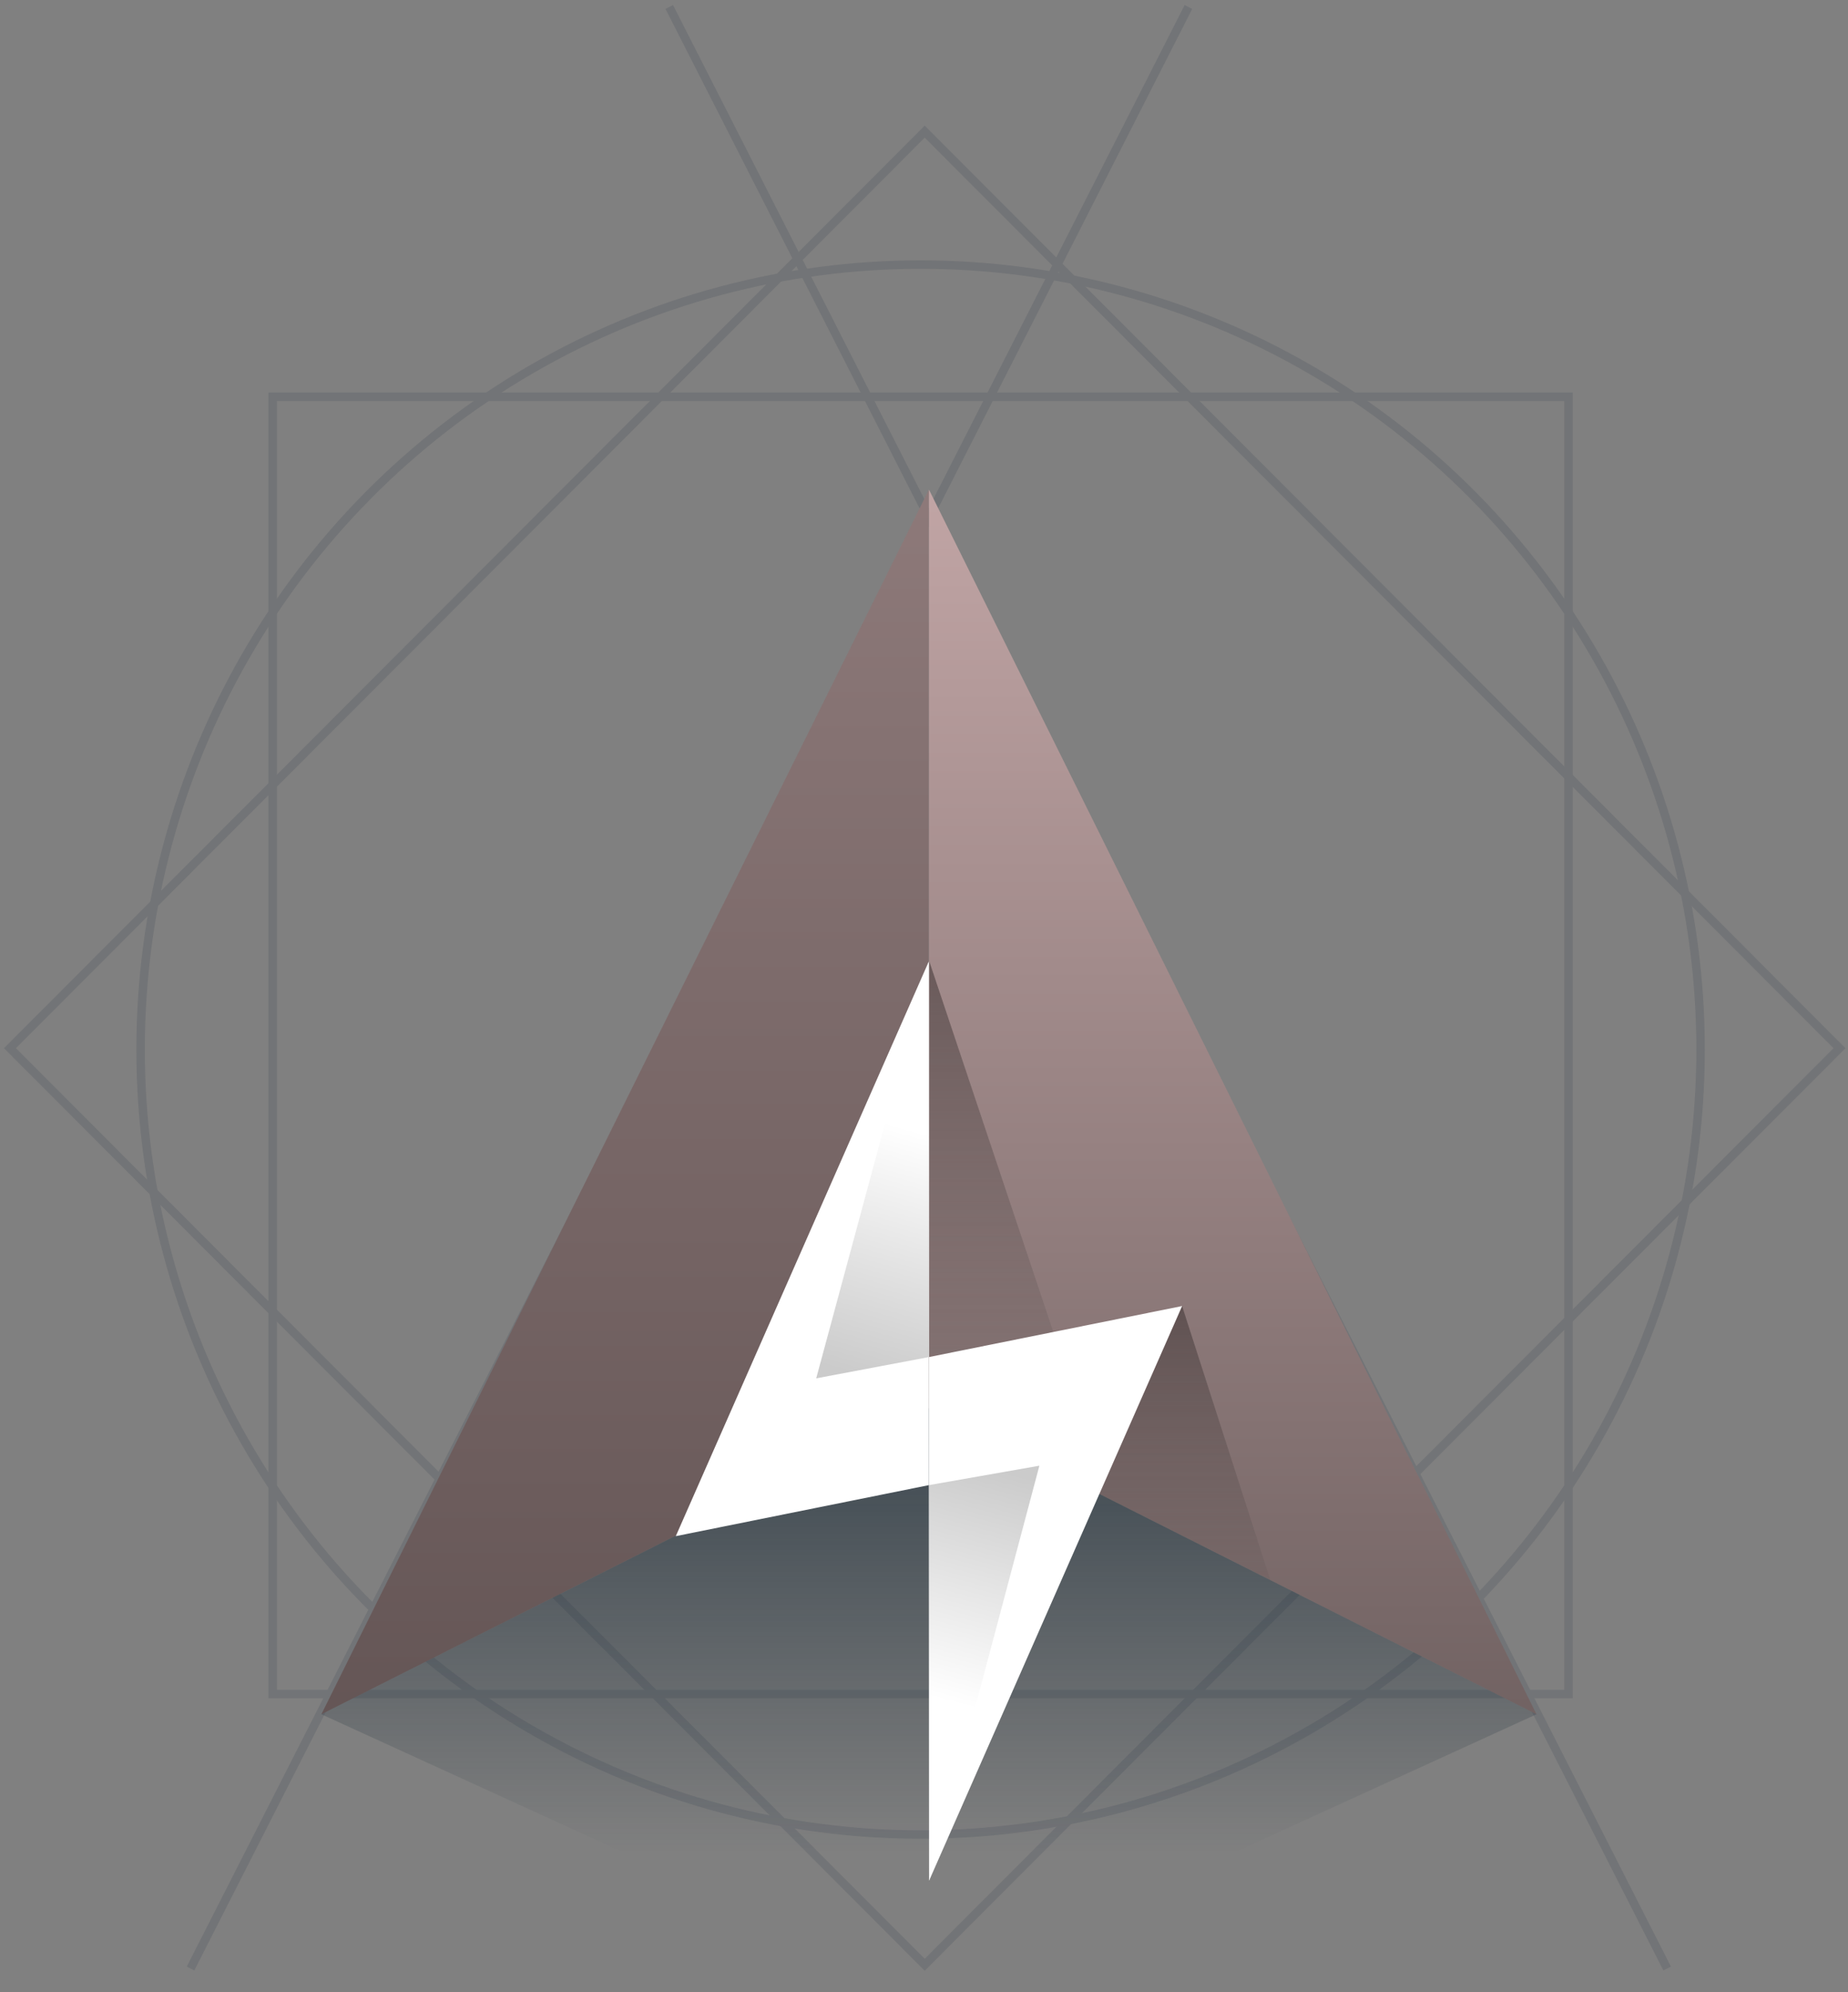 <?xml version="1.0" encoding="UTF-8"?>
<svg width="219px" height="236px" viewBox="0 0 219 236" version="1.1" xmlns="http://www.w3.org/2000/svg" xmlns:xlink="http://www.w3.org/1999/xlink">
    <rect x="0" y="0" width="219" height="236" fill="#808080" stroke="none"/>
    <title>modular-libraries-fx</title>
    <defs>
        <linearGradient x1="50%" y1="0.501%" x2="50%" y2="100%" id="linearGradient-1">
            <stop stop-color="#8D7979" offset="0%"></stop>
            <stop stop-color="#655656" offset="100%"></stop>
        </linearGradient>
        <linearGradient x1="50%" y1="0.501%" x2="50%" y2="100%" id="linearGradient-2">
            <stop stop-color="#C0A4A4" offset="0%"></stop>
            <stop stop-color="#726363" offset="100%"></stop>
        </linearGradient>
        <linearGradient x1="100%" y1="-21.334%" x2="100%" y2="156.379%" id="linearGradient-3">
            <stop stop-color="#3E3333" offset="0%"></stop>
            <stop stop-color="#756A6A" stop-opacity="0" offset="100%"></stop>
        </linearGradient>
        <linearGradient x1="100%" y1="-23.28%" x2="100%" y2="155.119%" id="linearGradient-4">
            <stop stop-color="#3E3333" offset="0%"></stop>
            <stop stop-color="#756A6A" stop-opacity="0" offset="100%"></stop>
        </linearGradient>
        <linearGradient x1="50%" y1="-7.625%" x2="50%" y2="76.062%" id="linearGradient-5">
            <stop stop-color="#132532" offset="0%"></stop>
            <stop stop-color="#132532" stop-opacity="0" offset="100%"></stop>
        </linearGradient>
        <linearGradient x1="50.252%" y1="0%" x2="46.075%" y2="58.98%" id="linearGradient-6">
            <stop stop-color="#CBCBCB" offset="0%"></stop>
            <stop stop-color="#FFFFFF" offset="100%"></stop>
        </linearGradient>
        <linearGradient x1="49.731%" y1="100%" x2="54.342%" y2="37.977%" id="linearGradient-7">
            <stop stop-color="#CBCBCB" offset="0%"></stop>
            <stop stop-color="#FFFFFF" offset="100%"></stop>
        </linearGradient>
    </defs>
    <g id="Page-1" stroke="none" stroke-width="1" fill="none" fill-rule="evenodd">
        <g id="logo-copy" transform="translate(1, 1)">
            <g id="logo-pattern" opacity="0.16" stroke="#273244">
                <ellipse id="path" cx="108.096" cy="123.342" rx="92.434" ry="92.996"></ellipse>
                <rect id="path" x="31.312" y="46.008" width="153.568" height="153.688"></rect>
                <polygon id="path" transform="translate(108.585, 123.181) rotate(-315) translate(-108.585, -123.181) " points="31.804 46.4 185.239 46.527 185.366 199.962 31.931 199.835"></polygon>
                <line x1="139.609" y1="0.276" x2="21.807" y2="231.766" id="Line-2" stroke-linecap="square"></line>
                <line x1="196.341" y1="0.276" x2="78.539" y2="231.766" id="Line-2-Copy" stroke-linecap="square" transform="translate(137.44, 116) scale(-1, 1) translate(-137.44, -116) "></line>
                <line x1="107.789" y1="161.75" x2="178.816" y2="200.346" id="Path-6"></line>
                <line x1="37.362" y1="161.75" x2="108.042" y2="200.346" id="Path-6-Copy" transform="translate(72.883, 181.097) scale(-1, 1) translate(-72.883, -181.097) "></line>
            </g>
            <g id="logo" transform="translate(37.085, 57)">
                <polygon id="path" fill="url(#linearGradient-1)" points="72 0 0 145.092 72 108.819"></polygon>
                <polygon id="path" fill="url(#linearGradient-2)" points="72 0 144 145.092 72 108.819"></polygon>
                <polygon id="path" fill-opacity="0.7" fill="url(#linearGradient-3)" points="112.449 129.168 102 96.728 92.211 119.003"></polygon>
                <polygon id="path" fill-opacity="0.7" fill="url(#linearGradient-4)" points="87.761 102.851 72.052 55.921 72.052 102.851"></polygon>
                <polygon id="path" fill-opacity="0.7" fill="url(#linearGradient-5)" points="0 145.092 72.004 108.819 144 145.092 72 178"></polygon>
                <polygon id="path" fill="#FFFFFF" points="72.022 164.797 102 96.728 72 102.773"></polygon>
                <polygon id="path" fill="url(#linearGradient-6)" points="72.022 164.797 85.089 115.643 72 117.944"></polygon>
                <polygon id="path" fill="#FFFFFF" points="71.978 55.921 42 123.99 72 117.944"></polygon>
                <polygon id="path" fill="url(#linearGradient-7)" points="71.978 55.921 58.64 105.295 72 102.773"></polygon>
            </g>
        </g>
    </g>
</svg>